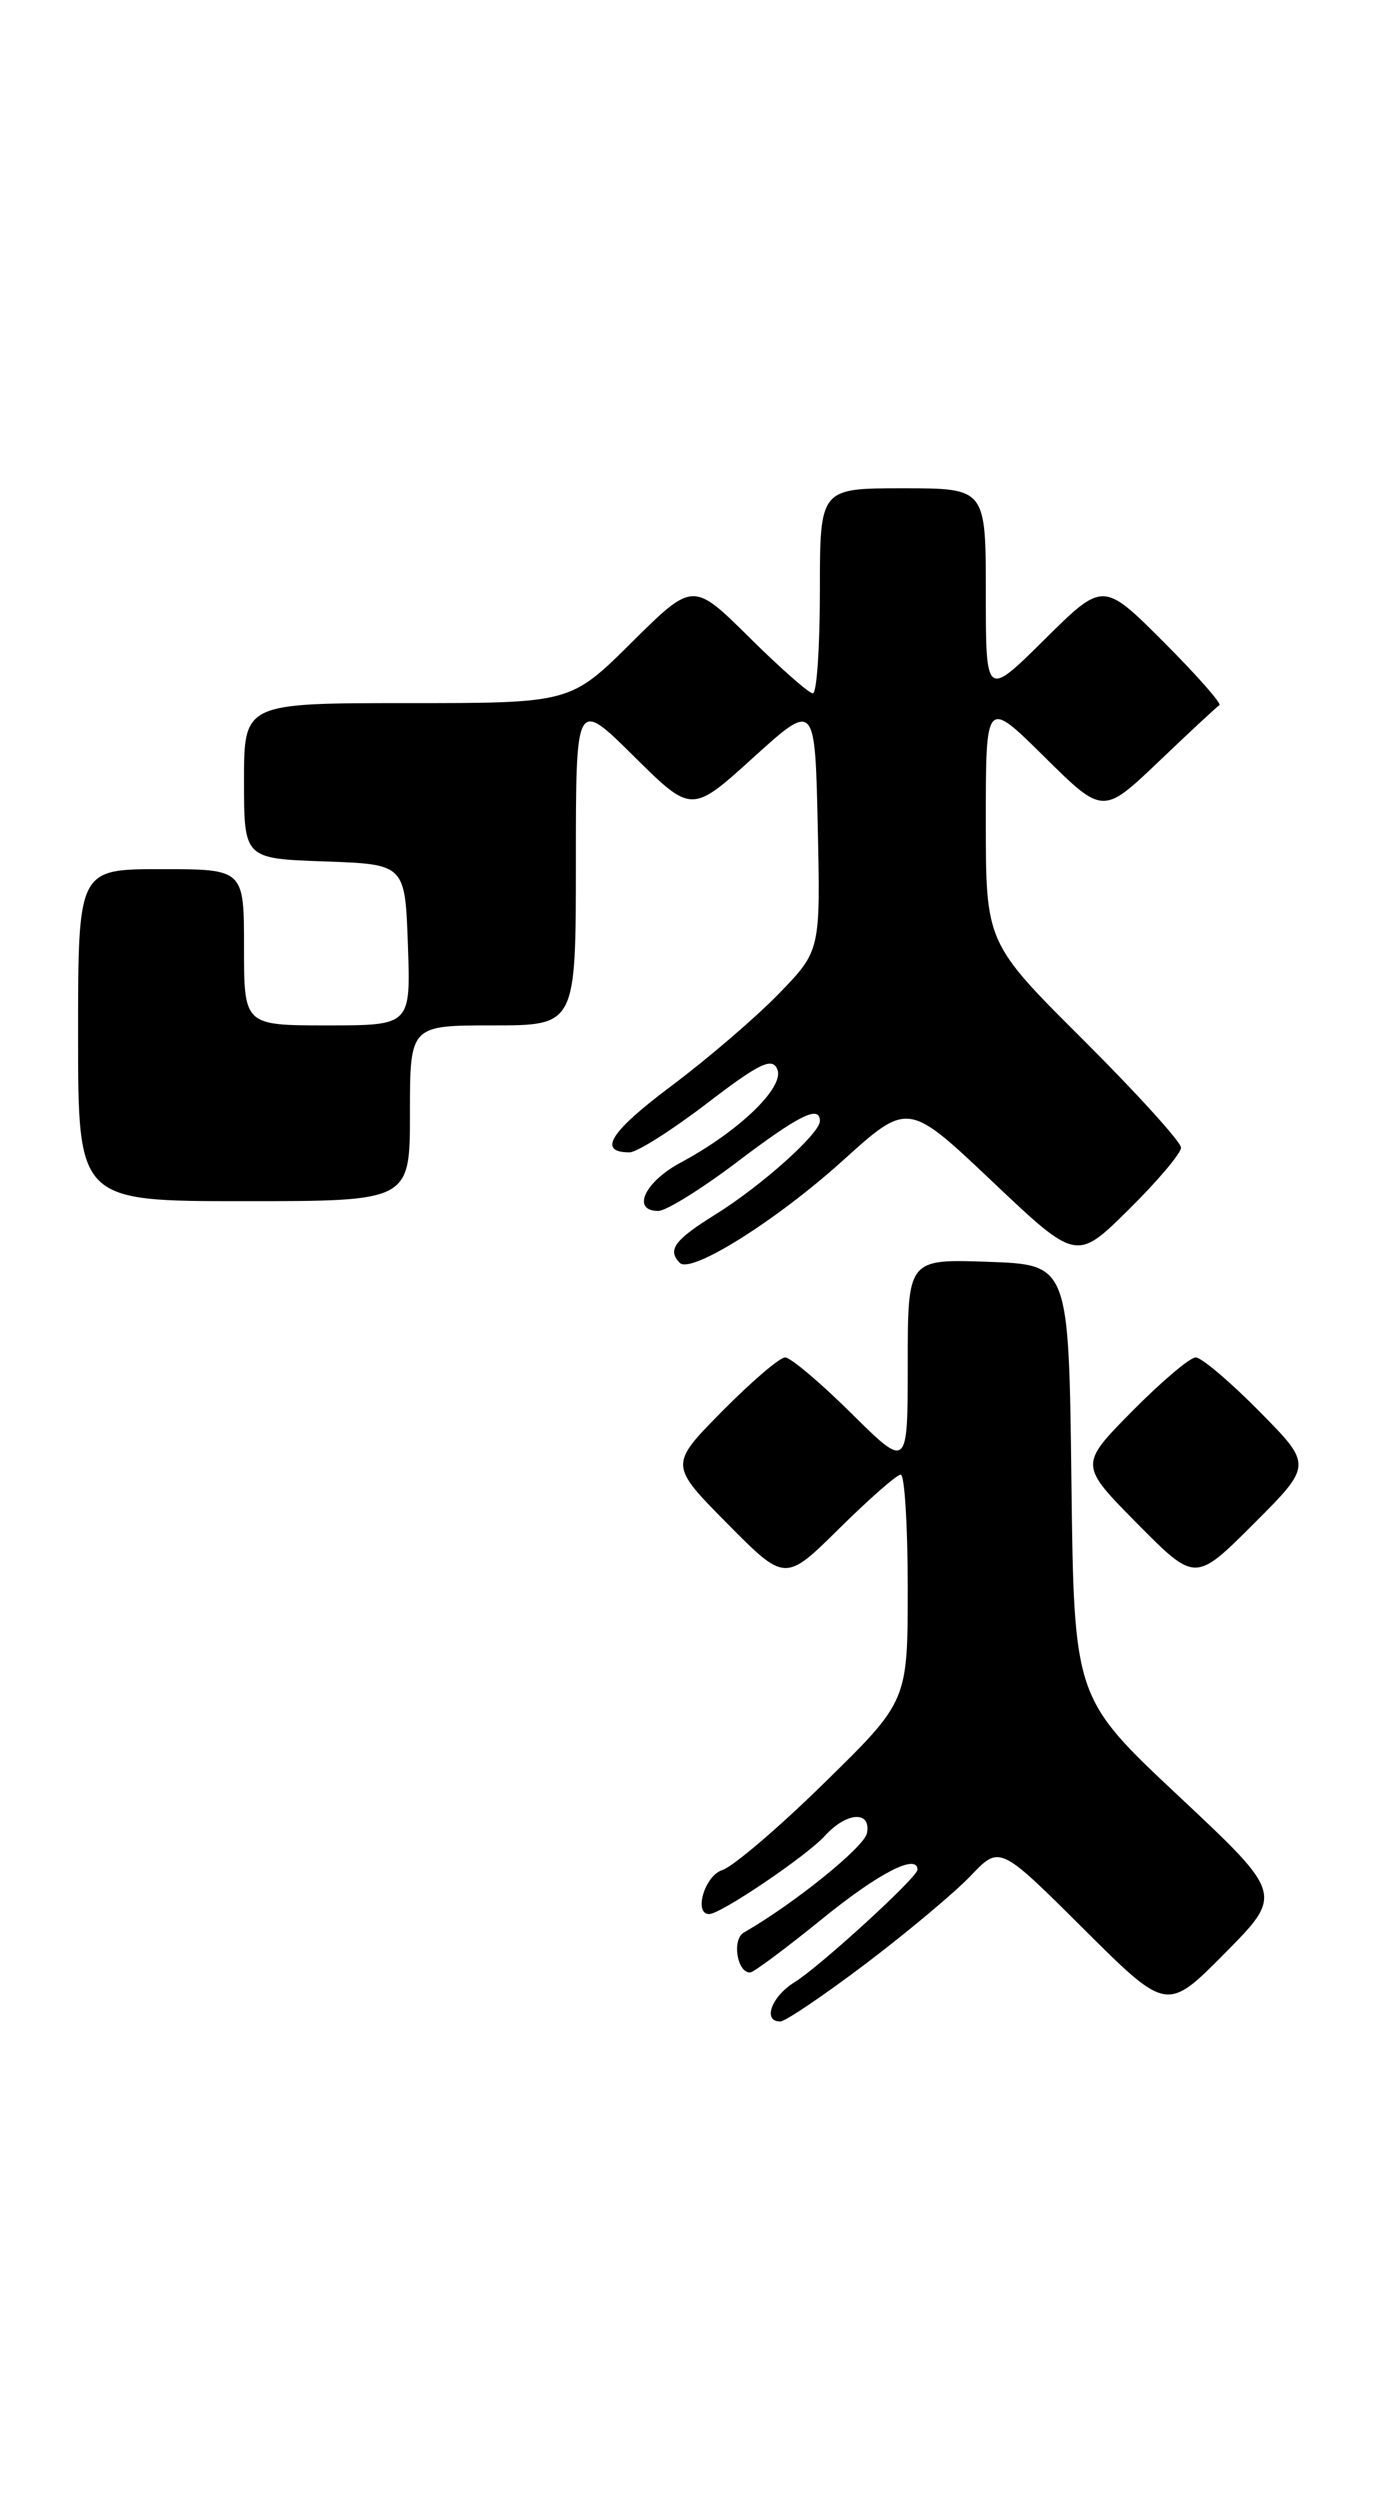 <?xml version="1.0" encoding="UTF-8" standalone="no"?>
<!DOCTYPE svg PUBLIC "-//W3C//DTD SVG 1.1//EN" "http://www.w3.org/Graphics/SVG/1.1/DTD/svg11.dtd" >
<svg xmlns="http://www.w3.org/2000/svg" xmlns:xlink="http://www.w3.org/1999/xlink" version="1.1" viewBox="0 0 142 256">
 <g >
 <path fill="currentColor"
d=" M 88.69 201.09 C 92.98 197.84 97.83 193.78 99.46 192.07 C 102.42 188.96 102.42 188.96 110.98 197.48 C 119.55 206.01 119.55 206.01 125.51 199.99 C 131.47 193.96 131.47 193.96 120.76 183.92 C 110.04 173.87 110.04 173.87 109.77 151.69 C 109.50 129.50 109.50 129.50 101.25 129.21 C 93.00 128.92 93.00 128.92 93.00 139.68 C 93.00 150.44 93.00 150.44 87.22 144.72 C 84.04 141.57 80.99 139.00 80.44 139.00 C 79.88 139.00 76.99 141.48 74.00 144.50 C 68.57 150.00 68.57 150.00 74.50 156.00 C 80.44 162.00 80.44 162.00 86.00 156.50 C 89.06 153.48 91.88 151.00 92.28 151.00 C 92.68 151.00 93.00 156.22 93.00 162.60 C 93.00 174.20 93.00 174.20 84.49 182.53 C 79.82 187.12 75.09 191.15 73.99 191.50 C 72.20 192.07 71.04 196.00 72.66 196.00 C 73.84 196.00 82.65 190.04 84.51 187.99 C 86.73 185.54 89.27 185.38 88.82 187.72 C 88.54 189.14 81.34 194.95 76.21 197.89 C 74.97 198.60 75.51 202.02 76.86 201.98 C 77.21 201.97 80.54 199.49 84.25 196.48 C 90.02 191.79 94.00 189.75 94.00 191.46 C 94.00 192.23 83.97 201.40 81.40 202.98 C 79.04 204.44 78.10 207.00 79.94 207.00 C 80.45 207.00 84.39 204.34 88.69 201.09 Z  M 129.01 144.51 C 126.02 141.48 123.09 139.00 122.50 139.00 C 121.91 139.00 118.99 141.48 116.00 144.50 C 110.57 150.00 110.57 150.00 116.51 156.01 C 122.46 162.02 122.46 162.02 128.46 156.02 C 134.46 150.02 134.46 150.02 129.01 144.51 Z  M 86.36 118.83 C 93.03 112.81 93.03 112.81 101.66 120.98 C 110.29 129.15 110.29 129.15 115.64 123.86 C 118.59 120.95 121.00 118.09 121.00 117.52 C 121.00 116.94 116.50 111.98 111.00 106.50 C 101.00 96.54 101.00 96.54 101.00 84.05 C 101.00 71.56 101.00 71.56 107.00 77.50 C 113.00 83.43 113.00 83.43 118.73 77.97 C 121.88 74.96 124.67 72.37 124.93 72.21 C 125.19 72.06 122.62 69.14 119.21 65.73 C 113.02 59.54 113.02 59.54 107.01 65.49 C 101.00 71.44 101.00 71.44 101.00 60.72 C 101.00 50.00 101.00 50.00 92.50 50.00 C 84.00 50.00 84.00 50.00 84.00 60.50 C 84.00 66.28 83.68 71.00 83.28 71.00 C 82.88 71.00 79.96 68.43 76.78 65.28 C 71.00 59.56 71.00 59.56 64.72 65.78 C 58.45 72.00 58.45 72.00 41.72 72.00 C 25.00 72.00 25.00 72.00 25.00 79.96 C 25.00 87.92 25.00 87.92 33.25 88.21 C 41.50 88.50 41.50 88.50 41.79 96.75 C 42.08 105.00 42.08 105.00 33.54 105.00 C 25.00 105.00 25.00 105.00 25.00 97.00 C 25.00 89.00 25.00 89.00 16.50 89.00 C 8.00 89.00 8.00 89.00 8.00 106.00 C 8.00 123.00 8.00 123.00 25.00 123.00 C 42.00 123.00 42.00 123.00 42.00 114.00 C 42.00 105.00 42.00 105.00 50.50 105.00 C 59.00 105.00 59.00 105.00 59.00 88.28 C 59.00 71.56 59.00 71.56 64.93 77.43 C 70.86 83.30 70.86 83.30 77.18 77.57 C 83.50 71.85 83.50 71.85 83.78 84.61 C 84.06 97.36 84.06 97.36 79.78 101.77 C 77.43 104.19 72.47 108.44 68.77 111.21 C 62.49 115.91 61.18 118.00 64.50 118.00 C 65.26 118.00 68.84 115.73 72.46 112.96 C 77.82 108.85 79.15 108.22 79.65 109.53 C 80.36 111.37 75.67 115.87 69.75 119.04 C 66.04 121.02 64.66 124.00 67.45 124.00 C 68.24 124.00 71.87 121.75 75.50 119.00 C 81.89 114.16 84.00 113.12 84.00 114.80 C 84.00 116.08 77.91 121.51 73.25 124.39 C 69.10 126.97 68.34 128.00 69.65 129.32 C 70.80 130.47 79.53 125.00 86.36 118.83 Z "/>
</g>
</svg>